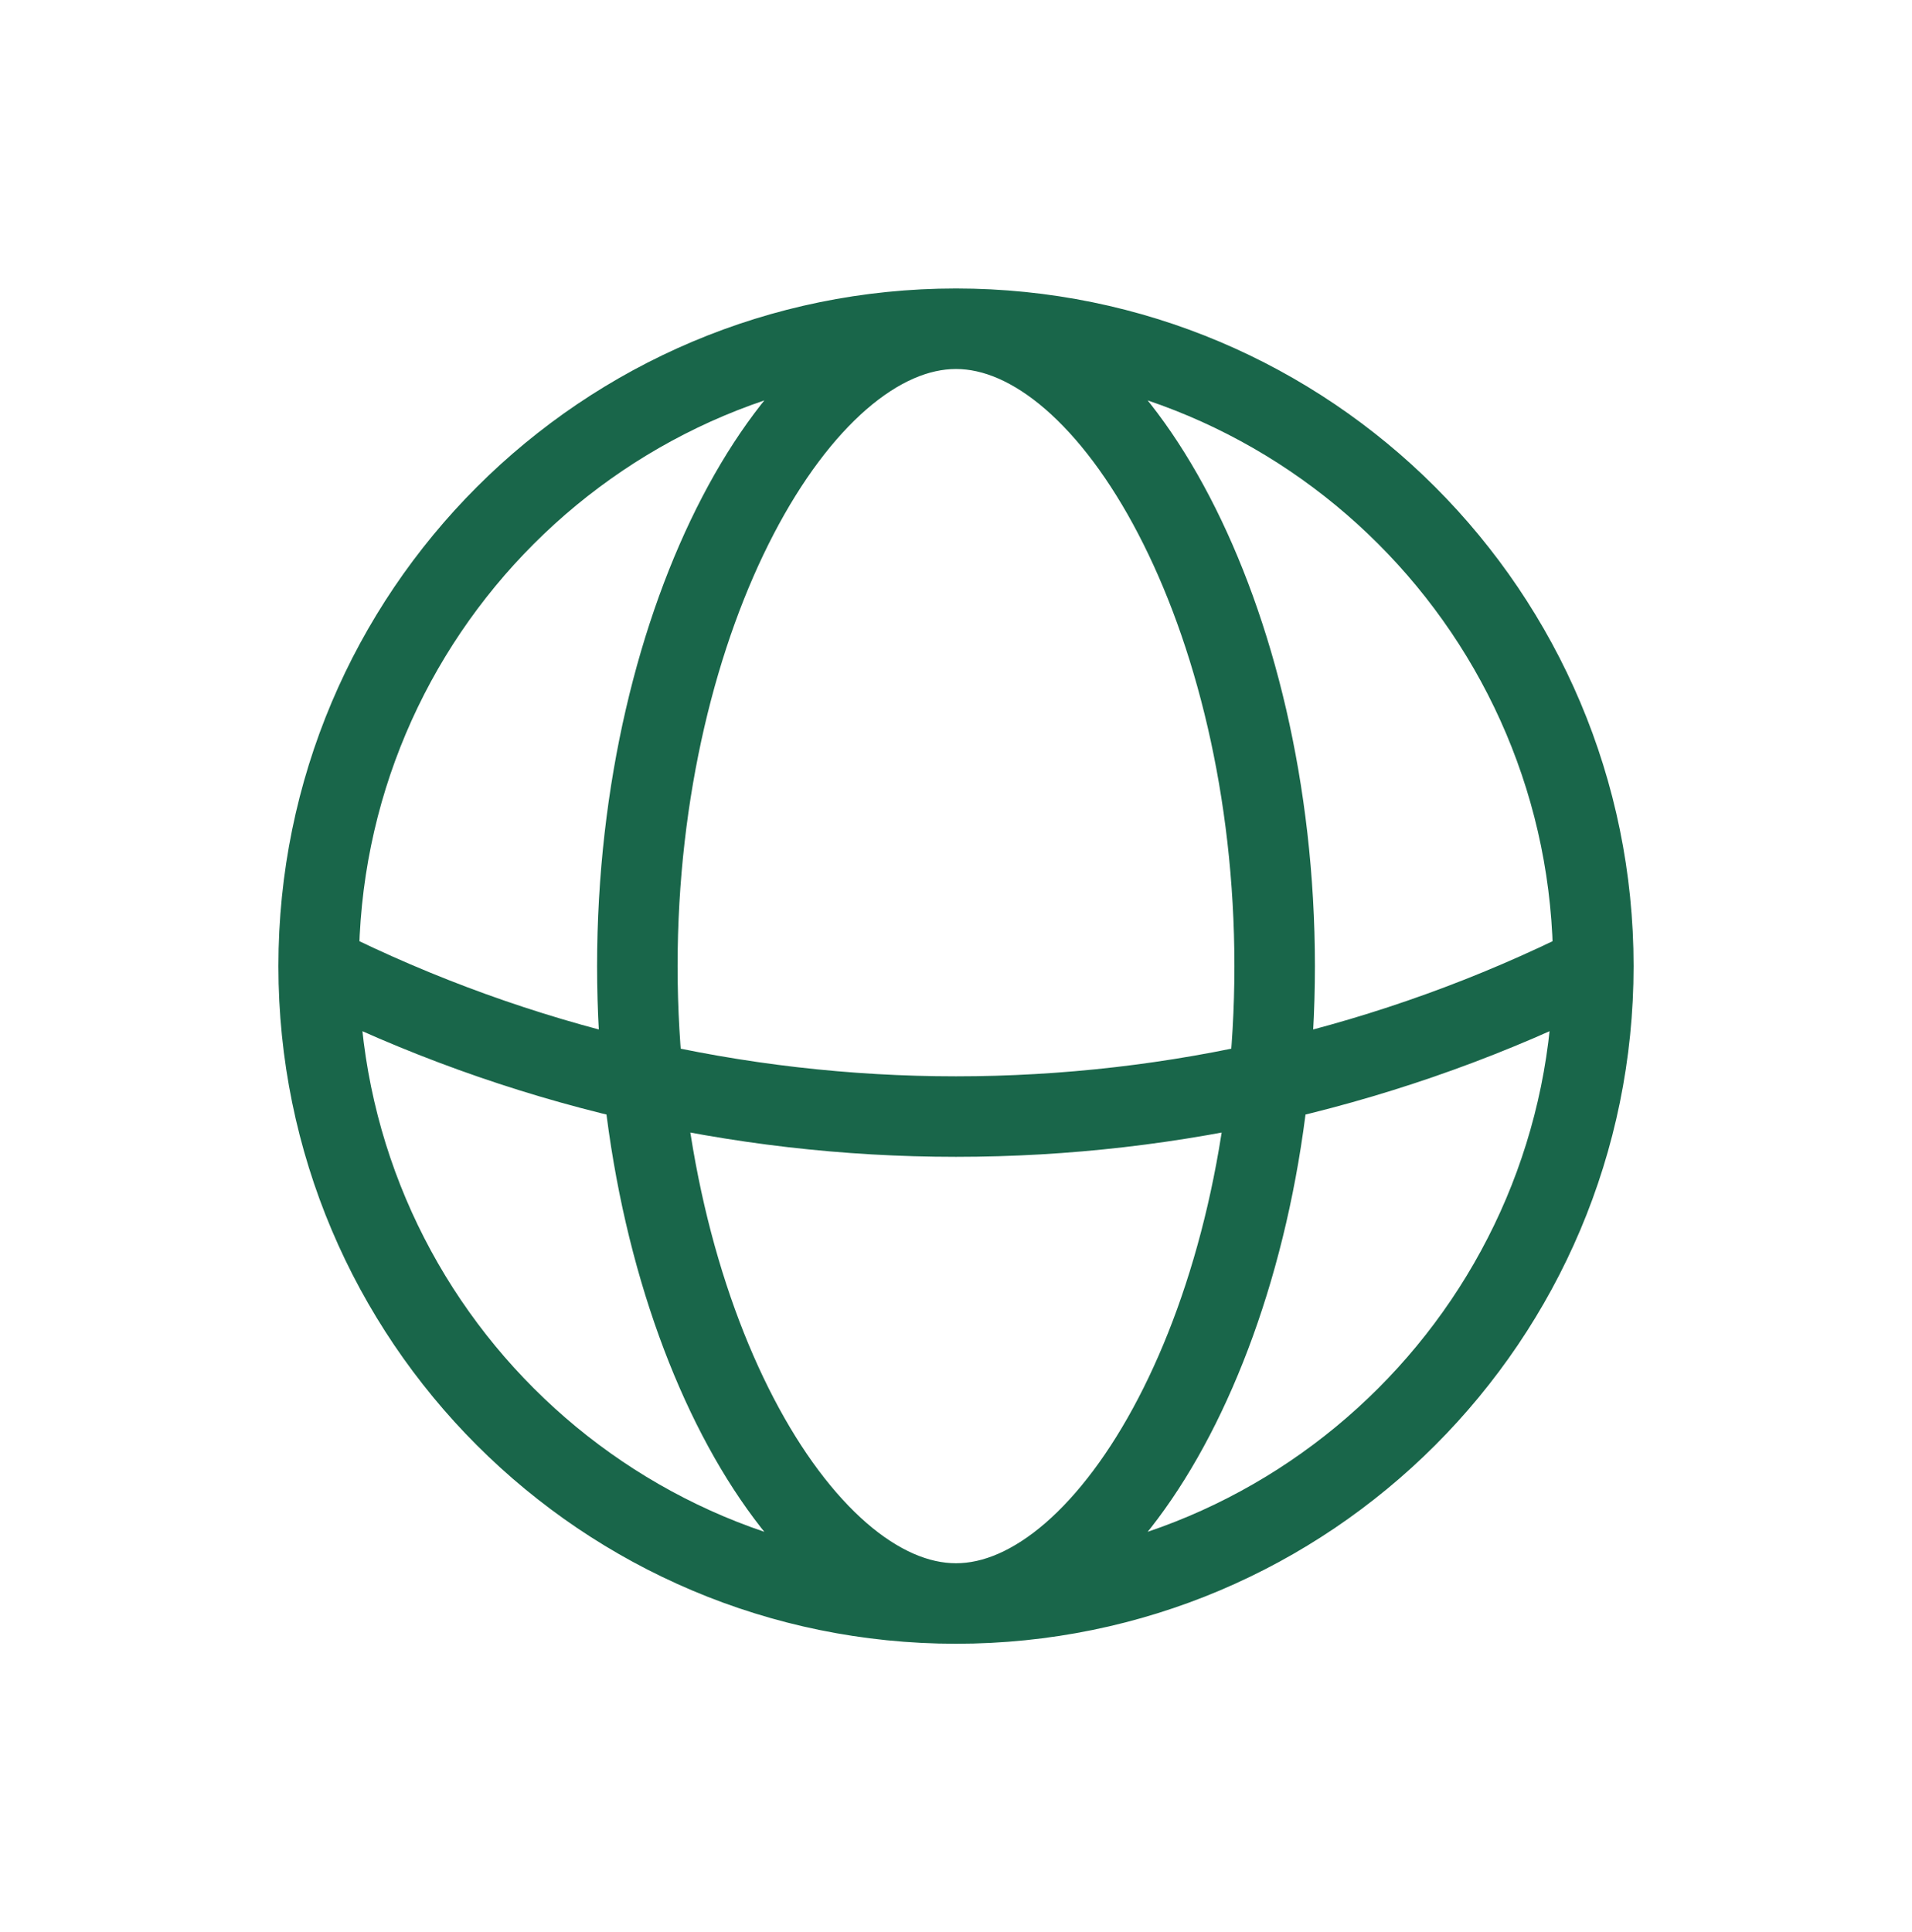 <svg width="95" height="96" viewBox="0 0 95 96" fill="none" xmlns="http://www.w3.org/2000/svg">
<path d="M79.167 48C79.167 65.489 64.989 79.667 47.5 79.667M79.167 48C79.167 30.511 64.989 16.333 47.5 16.333M79.167 48C59.232 57.967 35.768 57.967 15.833 48M47.5 79.667C30.011 79.667 15.833 65.489 15.833 48M47.5 79.667C39.727 79.667 31.667 65.489 31.667 48C31.667 30.511 39.727 16.333 47.5 16.333M47.5 79.667C55.273 79.667 63.333 65.489 63.333 48C63.333 30.511 55.273 16.333 47.5 16.333M15.833 48C15.833 30.511 30.011 16.333 47.5 16.333" stroke="#19664A" stroke-width="4"/>
</svg>

